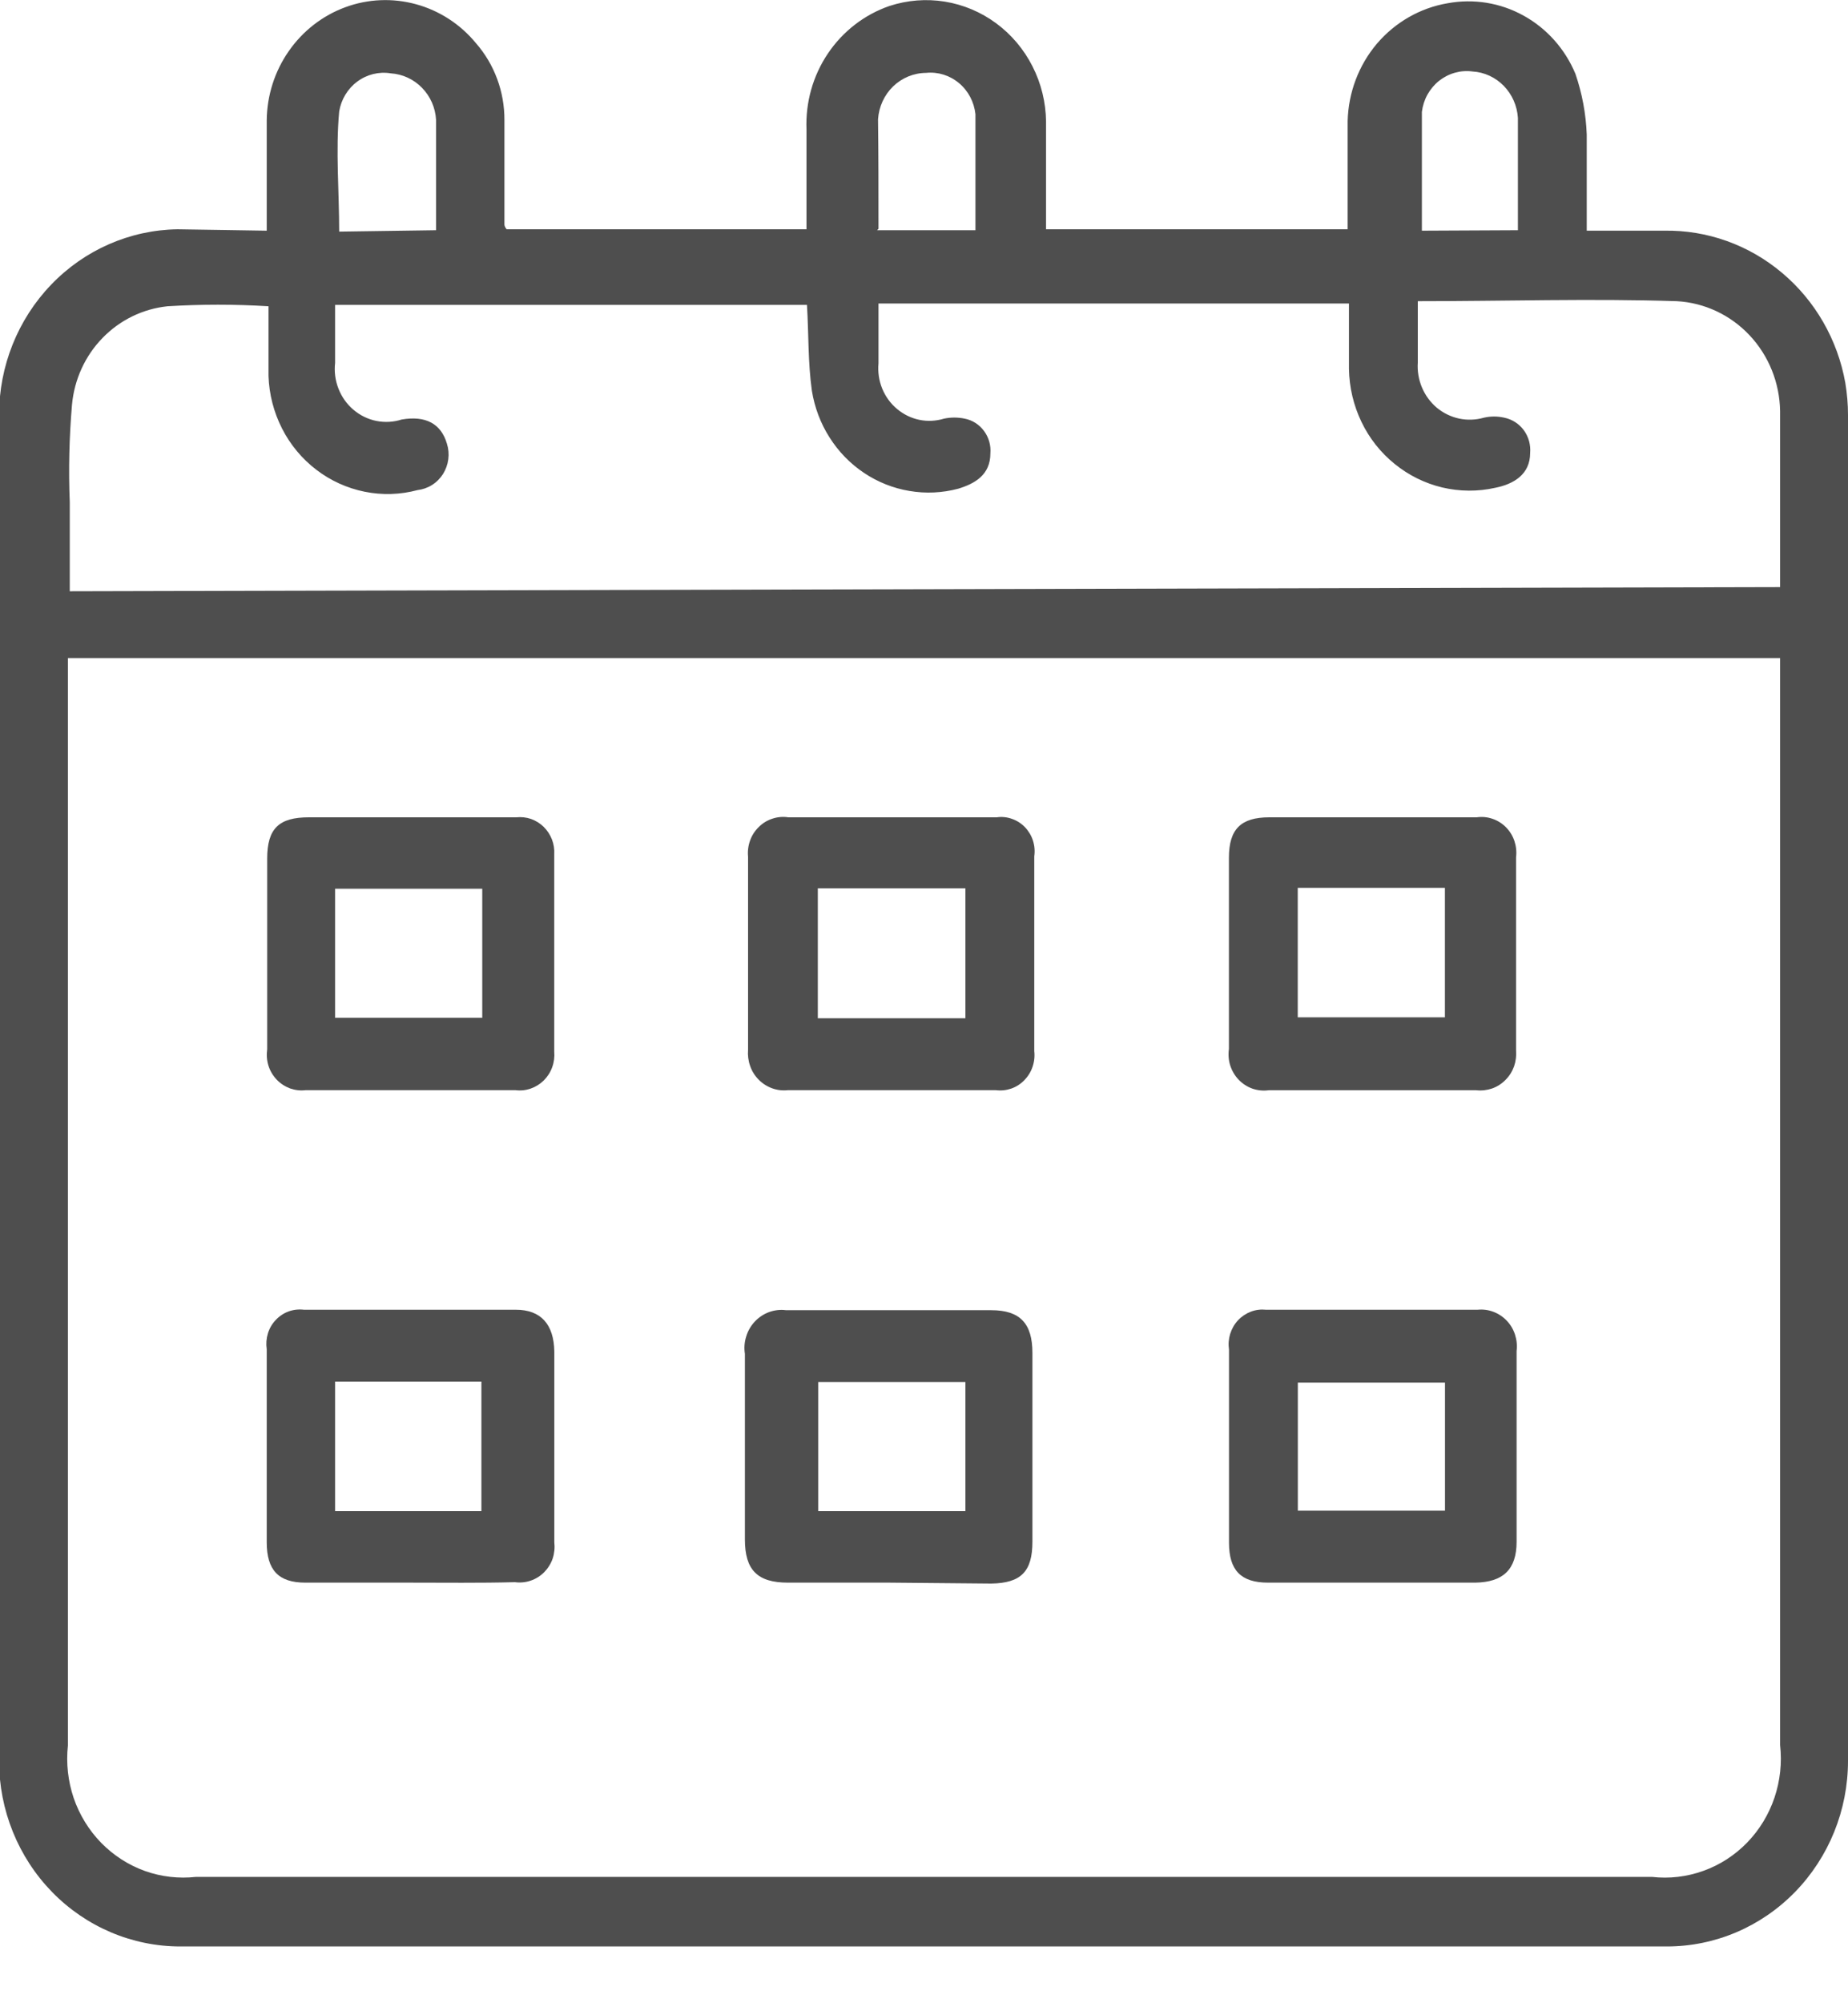 <svg width="24" height="26" viewBox="0 0 24 26" fill="none" xmlns="http://www.w3.org/2000/svg">
<g clip-path="url(#clip0_41_24686)">
<path d="M3.464 2.994C3.464 2.494 3.464 2.024 3.464 1.56C3.468 1.238 3.567 0.926 3.75 0.664C3.932 0.402 4.188 0.203 4.484 0.094C4.779 -0.015 5.1 -0.028 5.403 0.055C5.707 0.138 5.978 0.314 6.181 0.56C6.421 0.835 6.553 1.191 6.551 1.56C6.551 2.012 6.551 2.464 6.551 2.915C6.551 2.915 6.551 2.945 6.581 2.976H10.474C10.474 2.536 10.474 2.108 10.474 1.68C10.46 1.33 10.557 0.984 10.751 0.696C10.945 0.407 11.226 0.19 11.55 0.078C11.782 0.002 12.029 -0.018 12.27 0.021C12.511 0.06 12.739 0.156 12.937 0.302C13.135 0.448 13.297 0.64 13.409 0.861C13.522 1.083 13.582 1.328 13.585 1.578C13.585 2.036 13.585 2.5 13.585 2.976H17.502C17.502 2.5 17.502 2.036 17.502 1.572C17.511 1.202 17.645 0.847 17.882 0.567C18.12 0.288 18.445 0.102 18.801 0.042C19.138 -0.02 19.486 0.036 19.787 0.203C20.088 0.369 20.325 0.635 20.46 0.958C20.547 1.212 20.597 1.478 20.607 1.747C20.607 2.15 20.607 2.554 20.607 2.994H21.612C22.169 2.984 22.712 3.178 23.142 3.54C23.573 3.901 23.865 4.408 23.965 4.969C23.988 5.107 24 5.246 24 5.385V22.854C24 23.493 23.752 24.105 23.311 24.557C22.87 25.009 22.272 25.263 21.648 25.263H2.341C1.717 25.263 1.118 25.009 0.677 24.557C0.236 24.105 -0.012 23.493 -0.012 22.854V5.385C-0.012 4.752 0.231 4.145 0.665 3.694C1.098 3.243 1.688 2.985 2.305 2.976L3.464 2.994ZM23.118 8.541H0.882V22.655C0.857 22.885 0.883 23.118 0.957 23.337C1.032 23.555 1.154 23.754 1.314 23.918C1.474 24.081 1.667 24.206 1.881 24.283C2.094 24.359 2.322 24.385 2.546 24.36H21.454C21.679 24.386 21.907 24.359 22.121 24.282C22.335 24.206 22.529 24.08 22.689 23.916C22.849 23.751 22.971 23.552 23.045 23.332C23.119 23.113 23.144 22.879 23.118 22.649V8.541ZM23.118 7.62C23.118 6.855 23.118 6.096 23.118 5.337C23.113 4.969 22.971 4.617 22.722 4.352C22.473 4.087 22.136 3.929 21.777 3.909C20.666 3.873 19.56 3.909 18.413 3.909C18.413 4.186 18.413 4.445 18.413 4.704C18.405 4.815 18.424 4.927 18.467 5.029C18.51 5.131 18.576 5.221 18.66 5.292C18.745 5.362 18.844 5.41 18.951 5.433C19.057 5.455 19.167 5.451 19.272 5.421C19.359 5.401 19.449 5.401 19.536 5.421C19.638 5.442 19.728 5.5 19.79 5.584C19.852 5.669 19.881 5.774 19.872 5.879C19.872 6.156 19.66 6.283 19.419 6.331C19.192 6.382 18.957 6.38 18.731 6.327C18.505 6.273 18.294 6.169 18.112 6.021C17.93 5.874 17.782 5.687 17.68 5.473C17.578 5.26 17.523 5.026 17.519 4.789C17.519 4.5 17.519 4.216 17.519 3.939H11.409V4.716C11.399 4.828 11.415 4.94 11.457 5.043C11.499 5.146 11.565 5.237 11.649 5.307C11.733 5.378 11.833 5.427 11.94 5.449C12.047 5.471 12.157 5.465 12.262 5.433C12.349 5.415 12.439 5.415 12.526 5.433C12.627 5.452 12.717 5.509 12.779 5.593C12.841 5.676 12.871 5.78 12.862 5.885C12.862 6.162 12.662 6.277 12.444 6.343C12.237 6.398 12.022 6.408 11.811 6.372C11.6 6.337 11.399 6.257 11.22 6.137C11.041 6.017 10.889 5.861 10.773 5.677C10.656 5.494 10.579 5.288 10.544 5.072C10.492 4.704 10.503 4.331 10.48 3.957H4.352V4.71C4.339 4.824 4.354 4.939 4.396 5.045C4.437 5.151 4.504 5.245 4.59 5.318C4.676 5.391 4.778 5.441 4.887 5.463C4.997 5.485 5.11 5.479 5.216 5.445C5.528 5.391 5.728 5.499 5.804 5.758C5.825 5.824 5.831 5.893 5.822 5.961C5.813 6.03 5.789 6.095 5.753 6.153C5.716 6.21 5.668 6.259 5.61 6.295C5.553 6.331 5.489 6.353 5.422 6.361C5.198 6.421 4.963 6.428 4.735 6.382C4.508 6.336 4.293 6.239 4.107 6.096C3.921 5.954 3.769 5.771 3.662 5.56C3.555 5.349 3.495 5.117 3.487 4.879C3.487 4.584 3.487 4.277 3.487 3.975C3.051 3.948 2.613 3.948 2.176 3.975C1.857 4.008 1.558 4.153 1.332 4.386C1.105 4.619 0.965 4.925 0.935 5.253C0.899 5.673 0.889 6.096 0.906 6.517C0.906 6.897 0.906 7.276 0.906 7.674L23.118 7.62ZM5.663 2.988C5.663 2.488 5.663 2.024 5.663 1.554C5.654 1.397 5.589 1.25 5.48 1.139C5.372 1.028 5.228 0.962 5.075 0.952C4.923 0.927 4.767 0.965 4.641 1.058C4.516 1.15 4.431 1.29 4.405 1.446C4.358 1.958 4.405 2.482 4.405 3.006L5.663 2.988ZM11.391 2.988H12.668C12.668 2.476 12.668 1.976 12.668 1.482C12.651 1.324 12.575 1.179 12.455 1.079C12.335 0.978 12.181 0.93 12.027 0.946C11.867 0.947 11.715 1.01 11.599 1.121C11.484 1.233 11.414 1.385 11.403 1.548C11.409 2 11.409 2.476 11.409 2.97L11.391 2.988ZM19.713 2.988C19.713 2.482 19.713 2.006 19.713 1.53C19.703 1.373 19.638 1.226 19.53 1.115C19.422 1.004 19.278 0.937 19.125 0.928C19.048 0.917 18.97 0.923 18.895 0.944C18.82 0.965 18.75 1.001 18.689 1.049C18.628 1.098 18.577 1.159 18.538 1.228C18.5 1.297 18.476 1.373 18.466 1.452C18.466 1.958 18.466 2.476 18.466 2.994L19.713 2.988Z" fill="#4E4E4E"/>
<path d="M5.311 20.541H3.964C3.617 20.541 3.464 20.378 3.464 20.017C3.464 19.185 3.464 18.348 3.464 17.511C3.454 17.443 3.459 17.373 3.479 17.307C3.499 17.241 3.534 17.181 3.581 17.132C3.628 17.082 3.685 17.044 3.748 17.021C3.812 16.998 3.88 16.991 3.947 16.999C4.864 16.999 5.781 16.999 6.699 16.999C7.028 16.999 7.193 17.192 7.199 17.541C7.199 18.368 7.199 19.194 7.199 20.017C7.207 20.087 7.2 20.159 7.178 20.227C7.155 20.294 7.117 20.355 7.068 20.405C7.018 20.455 6.958 20.493 6.892 20.515C6.826 20.538 6.756 20.544 6.687 20.535C6.228 20.547 5.77 20.541 5.311 20.541ZM4.352 17.933V19.613H6.252V17.933H4.352Z" fill="#4E4E4E"/>
<path d="M11.55 20.541H10.232C9.838 20.541 9.674 20.378 9.674 19.98C9.674 19.177 9.674 18.374 9.674 17.571C9.662 17.495 9.668 17.418 9.691 17.346C9.713 17.273 9.752 17.206 9.804 17.151C9.856 17.096 9.919 17.055 9.989 17.029C10.06 17.004 10.135 16.995 10.209 17.005H12.873C13.249 17.005 13.408 17.179 13.408 17.559V20.01C13.408 20.396 13.261 20.547 12.873 20.553L11.55 20.541ZM10.626 17.938V19.613H12.538V17.938H10.626Z" fill="#4E4E4E"/>
<path d="M17.814 20.541H16.467C16.114 20.541 15.961 20.378 15.961 20.023C15.961 19.185 15.961 18.354 15.961 17.517C15.951 17.448 15.956 17.379 15.976 17.313C15.997 17.247 16.031 17.186 16.078 17.136C16.125 17.086 16.182 17.048 16.245 17.024C16.308 17 16.376 16.992 16.443 16.999C17.361 16.999 18.272 16.999 19.19 16.999C19.259 16.992 19.33 17.001 19.395 17.026C19.461 17.051 19.52 17.09 19.569 17.142C19.618 17.193 19.654 17.255 19.676 17.323C19.698 17.392 19.705 17.464 19.696 17.535C19.696 18.362 19.696 19.187 19.696 20.011C19.696 20.372 19.519 20.535 19.16 20.541H17.814ZM16.855 19.607H18.766V17.945H16.855V19.607Z" fill="#4E4E4E"/>
<path d="M11.568 10.608H12.944C13.011 10.598 13.078 10.605 13.142 10.628C13.206 10.65 13.264 10.687 13.311 10.736C13.358 10.785 13.394 10.845 13.415 10.91C13.436 10.976 13.442 11.045 13.432 11.114V13.643C13.44 13.712 13.432 13.782 13.409 13.848C13.387 13.913 13.35 13.972 13.302 14.021C13.254 14.07 13.196 14.107 13.132 14.129C13.067 14.151 12.999 14.158 12.932 14.149H10.233C10.164 14.157 10.094 14.149 10.028 14.125C9.962 14.101 9.902 14.063 9.853 14.013C9.803 13.963 9.765 13.902 9.742 13.835C9.718 13.768 9.709 13.696 9.715 13.625C9.715 12.788 9.715 11.951 9.715 11.12C9.708 11.048 9.717 10.977 9.741 10.91C9.765 10.842 9.804 10.782 9.855 10.733C9.905 10.683 9.966 10.646 10.033 10.625C10.099 10.603 10.17 10.597 10.239 10.608H11.568ZM12.538 11.529H10.621V13.216H12.538V11.529Z" fill="#4E4E4E"/>
<path d="M17.795 14.15H16.478C16.407 14.16 16.335 14.153 16.267 14.13C16.199 14.106 16.138 14.067 16.088 14.015C16.037 13.963 16 13.899 15.977 13.829C15.955 13.76 15.95 13.686 15.96 13.614C15.96 12.788 15.96 11.957 15.96 11.132C15.96 10.764 16.113 10.608 16.484 10.608H19.177C19.246 10.598 19.316 10.604 19.382 10.627C19.448 10.649 19.509 10.687 19.558 10.737C19.608 10.787 19.645 10.848 19.668 10.916C19.69 10.983 19.698 11.055 19.689 11.126C19.689 11.957 19.689 12.794 19.689 13.632C19.695 13.702 19.686 13.774 19.663 13.841C19.639 13.907 19.601 13.968 19.551 14.017C19.502 14.067 19.442 14.105 19.376 14.128C19.31 14.15 19.24 14.158 19.171 14.15H17.795ZM16.854 11.523V13.204H18.765V11.523H16.854Z" fill="#4E4E4E"/>
<path d="M5.322 10.608H6.704C6.769 10.601 6.834 10.608 6.896 10.629C6.957 10.651 7.013 10.685 7.06 10.731C7.107 10.777 7.144 10.833 7.168 10.895C7.192 10.957 7.202 11.023 7.198 11.089C7.198 11.939 7.198 12.794 7.198 13.649C7.204 13.718 7.195 13.787 7.171 13.852C7.148 13.917 7.11 13.975 7.062 14.023C7.013 14.071 6.955 14.107 6.891 14.129C6.827 14.151 6.76 14.158 6.693 14.149H3.97C3.901 14.158 3.831 14.149 3.765 14.126C3.7 14.101 3.64 14.062 3.592 14.011C3.544 13.96 3.507 13.898 3.486 13.83C3.465 13.762 3.46 13.69 3.47 13.619C3.47 12.792 3.47 11.967 3.47 11.144C3.47 10.752 3.623 10.608 4.011 10.608H5.322ZM6.263 13.21V11.535H4.352V13.21H6.263Z" fill="#4E4E4E"/>
</g>
<defs>
<clipPath id="clip0_41_24686">
<rect width="24" height="25.263" fill="white"/>
</clipPath>
</defs>
</svg>

